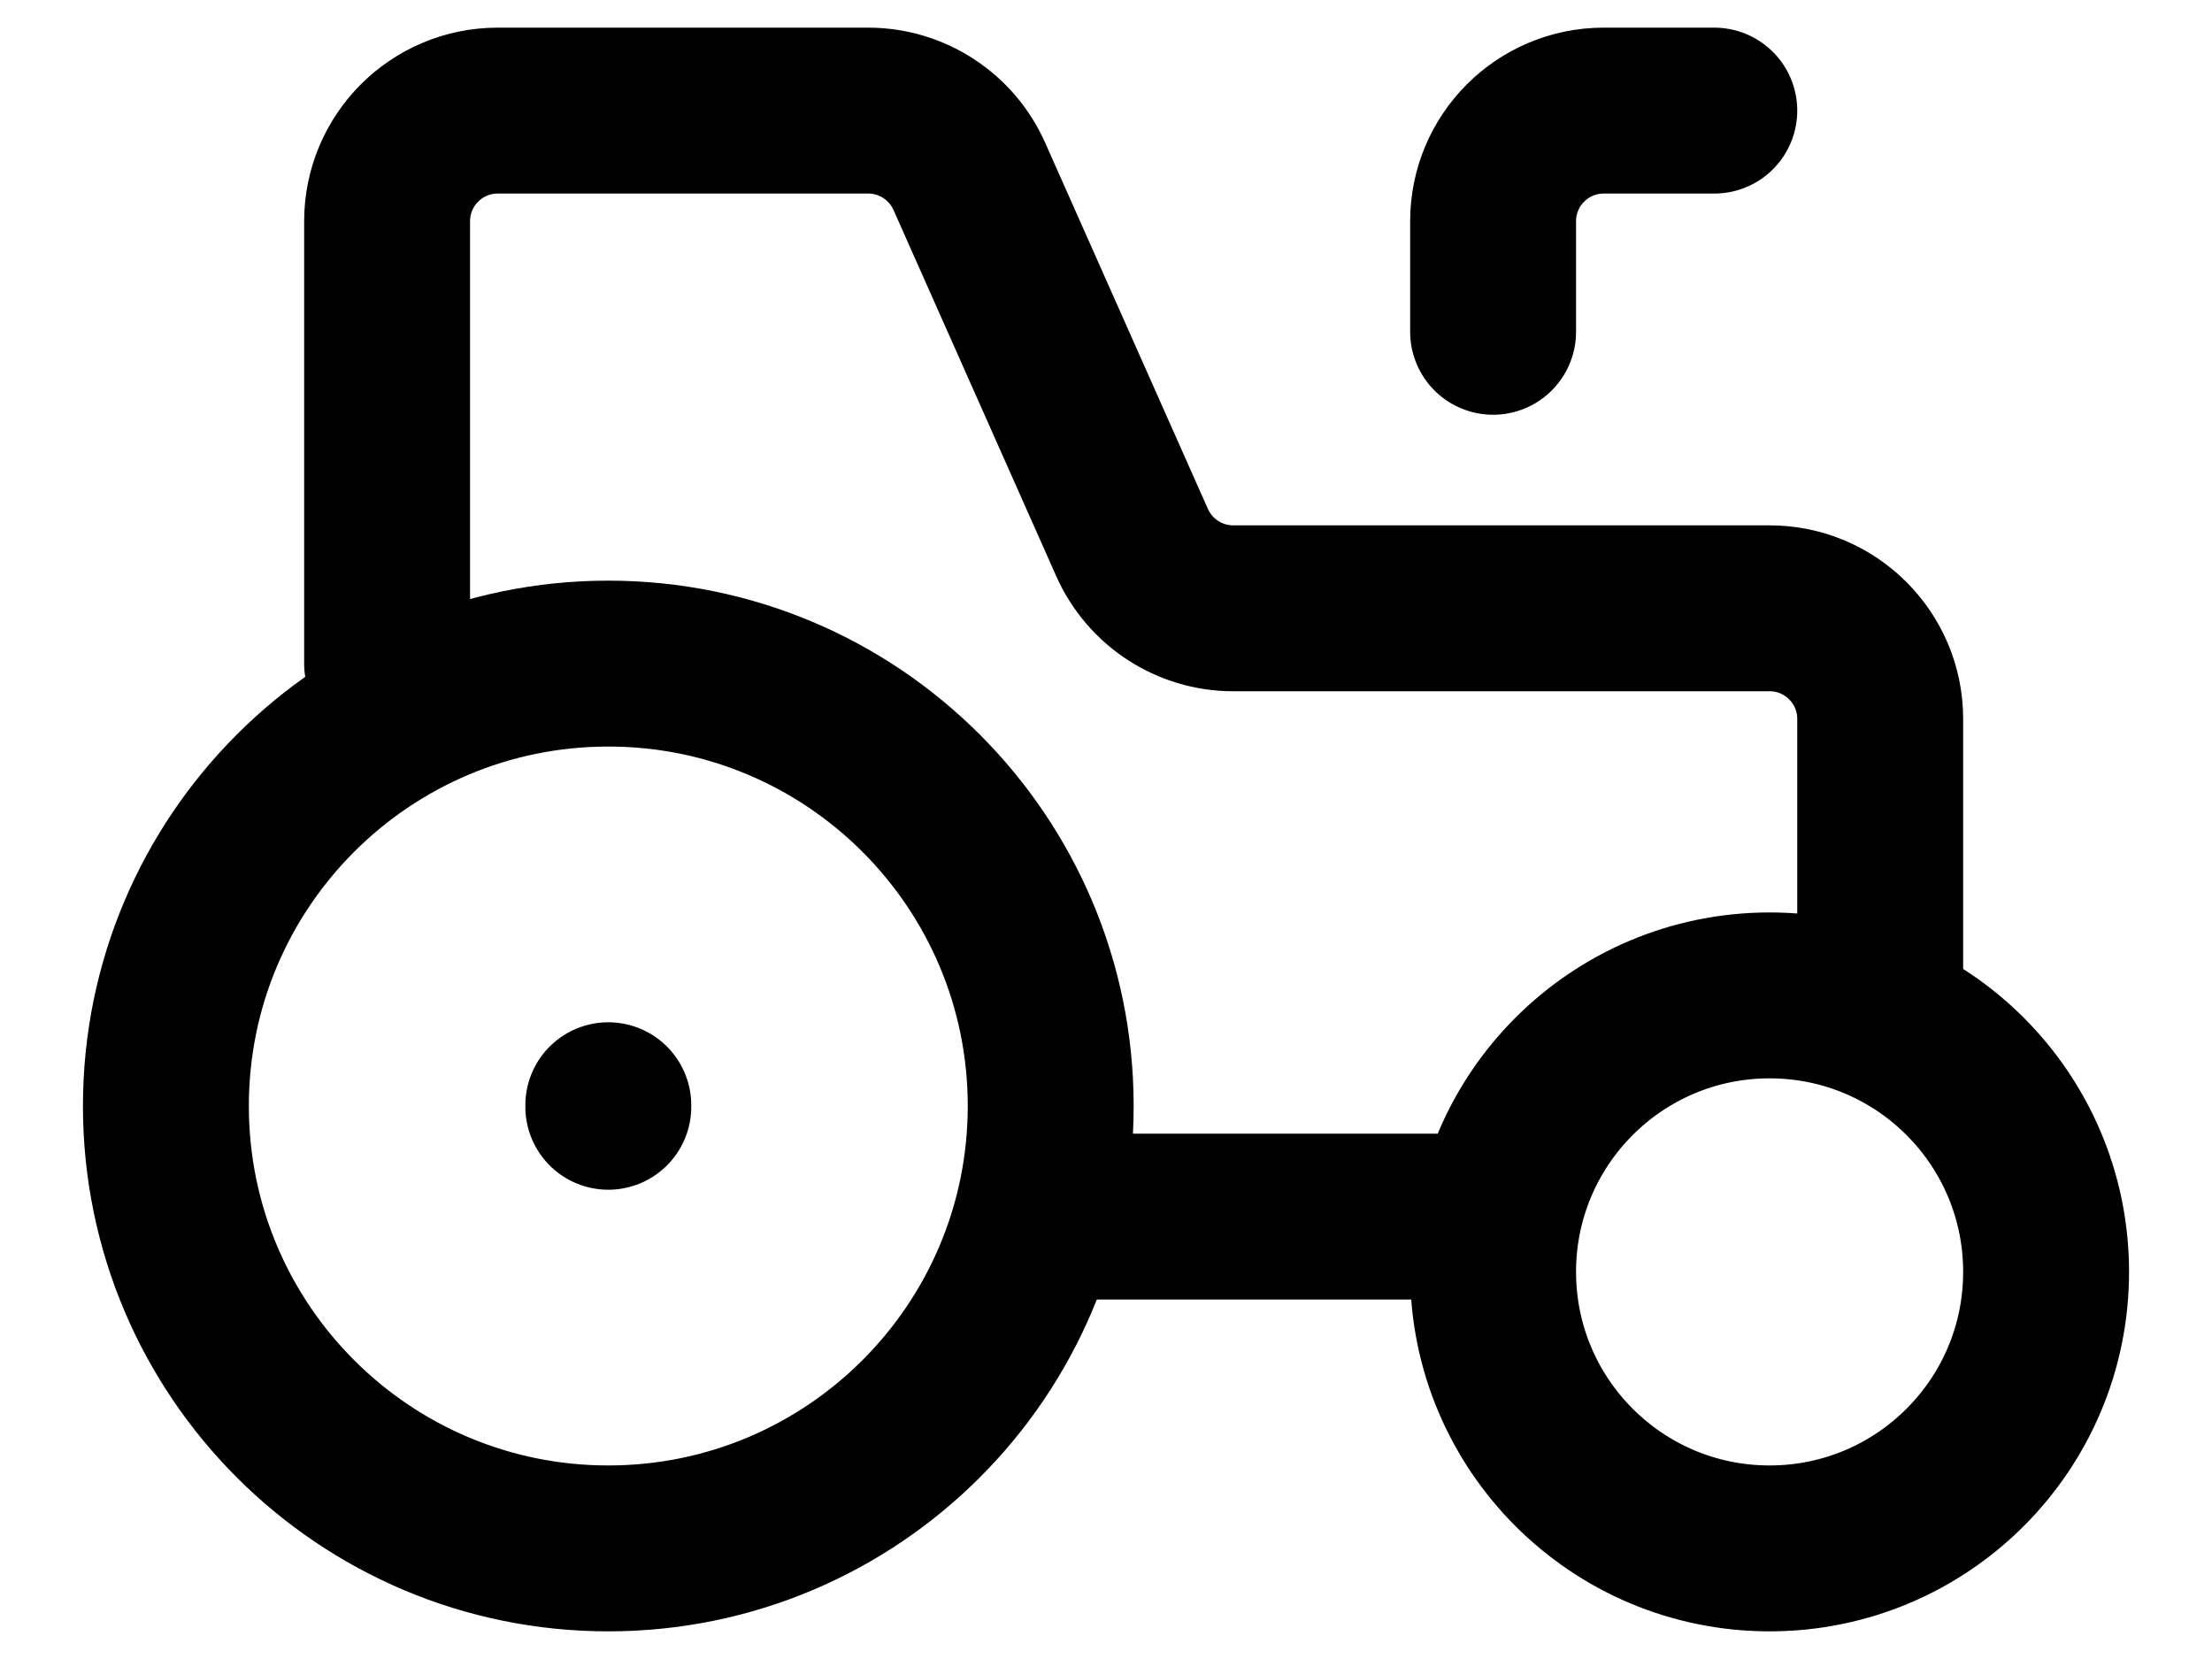<svg width="20" height="15" viewBox="0 0 20 15" fill="none" xmlns="http://www.w3.org/2000/svg">
<path d="M9.5 11H13.5M3.5 6V2C3.5 1.448 3.948 1 4.5 1H7.85C8.245 1 8.603 1.233 8.764 1.594L10.236 4.906C10.397 5.267 10.755 5.5 11.15 5.5H16C16.552 5.5 17 5.948 17 6.5V9M13.5 3V2C13.5 1.448 13.948 1 14.5 1H15.5M5.5 9.993V10.007M9.5 10C9.5 12.209 7.709 14 5.5 14C3.291 14 1.5 12.209 1.5 10C1.5 7.791 3.291 6 5.5 6C7.709 6 9.5 7.791 9.5 10ZM18.5 11.5C18.5 12.881 17.381 14 16 14C14.619 14 13.5 12.881 13.5 11.5C13.5 10.119 14.619 9 16 9C17.381 9 18.5 10.119 18.5 11.5Z" stroke="black" stroke-width="1.5" stroke-linecap="round" stroke-linejoin="round"/>
</svg>

